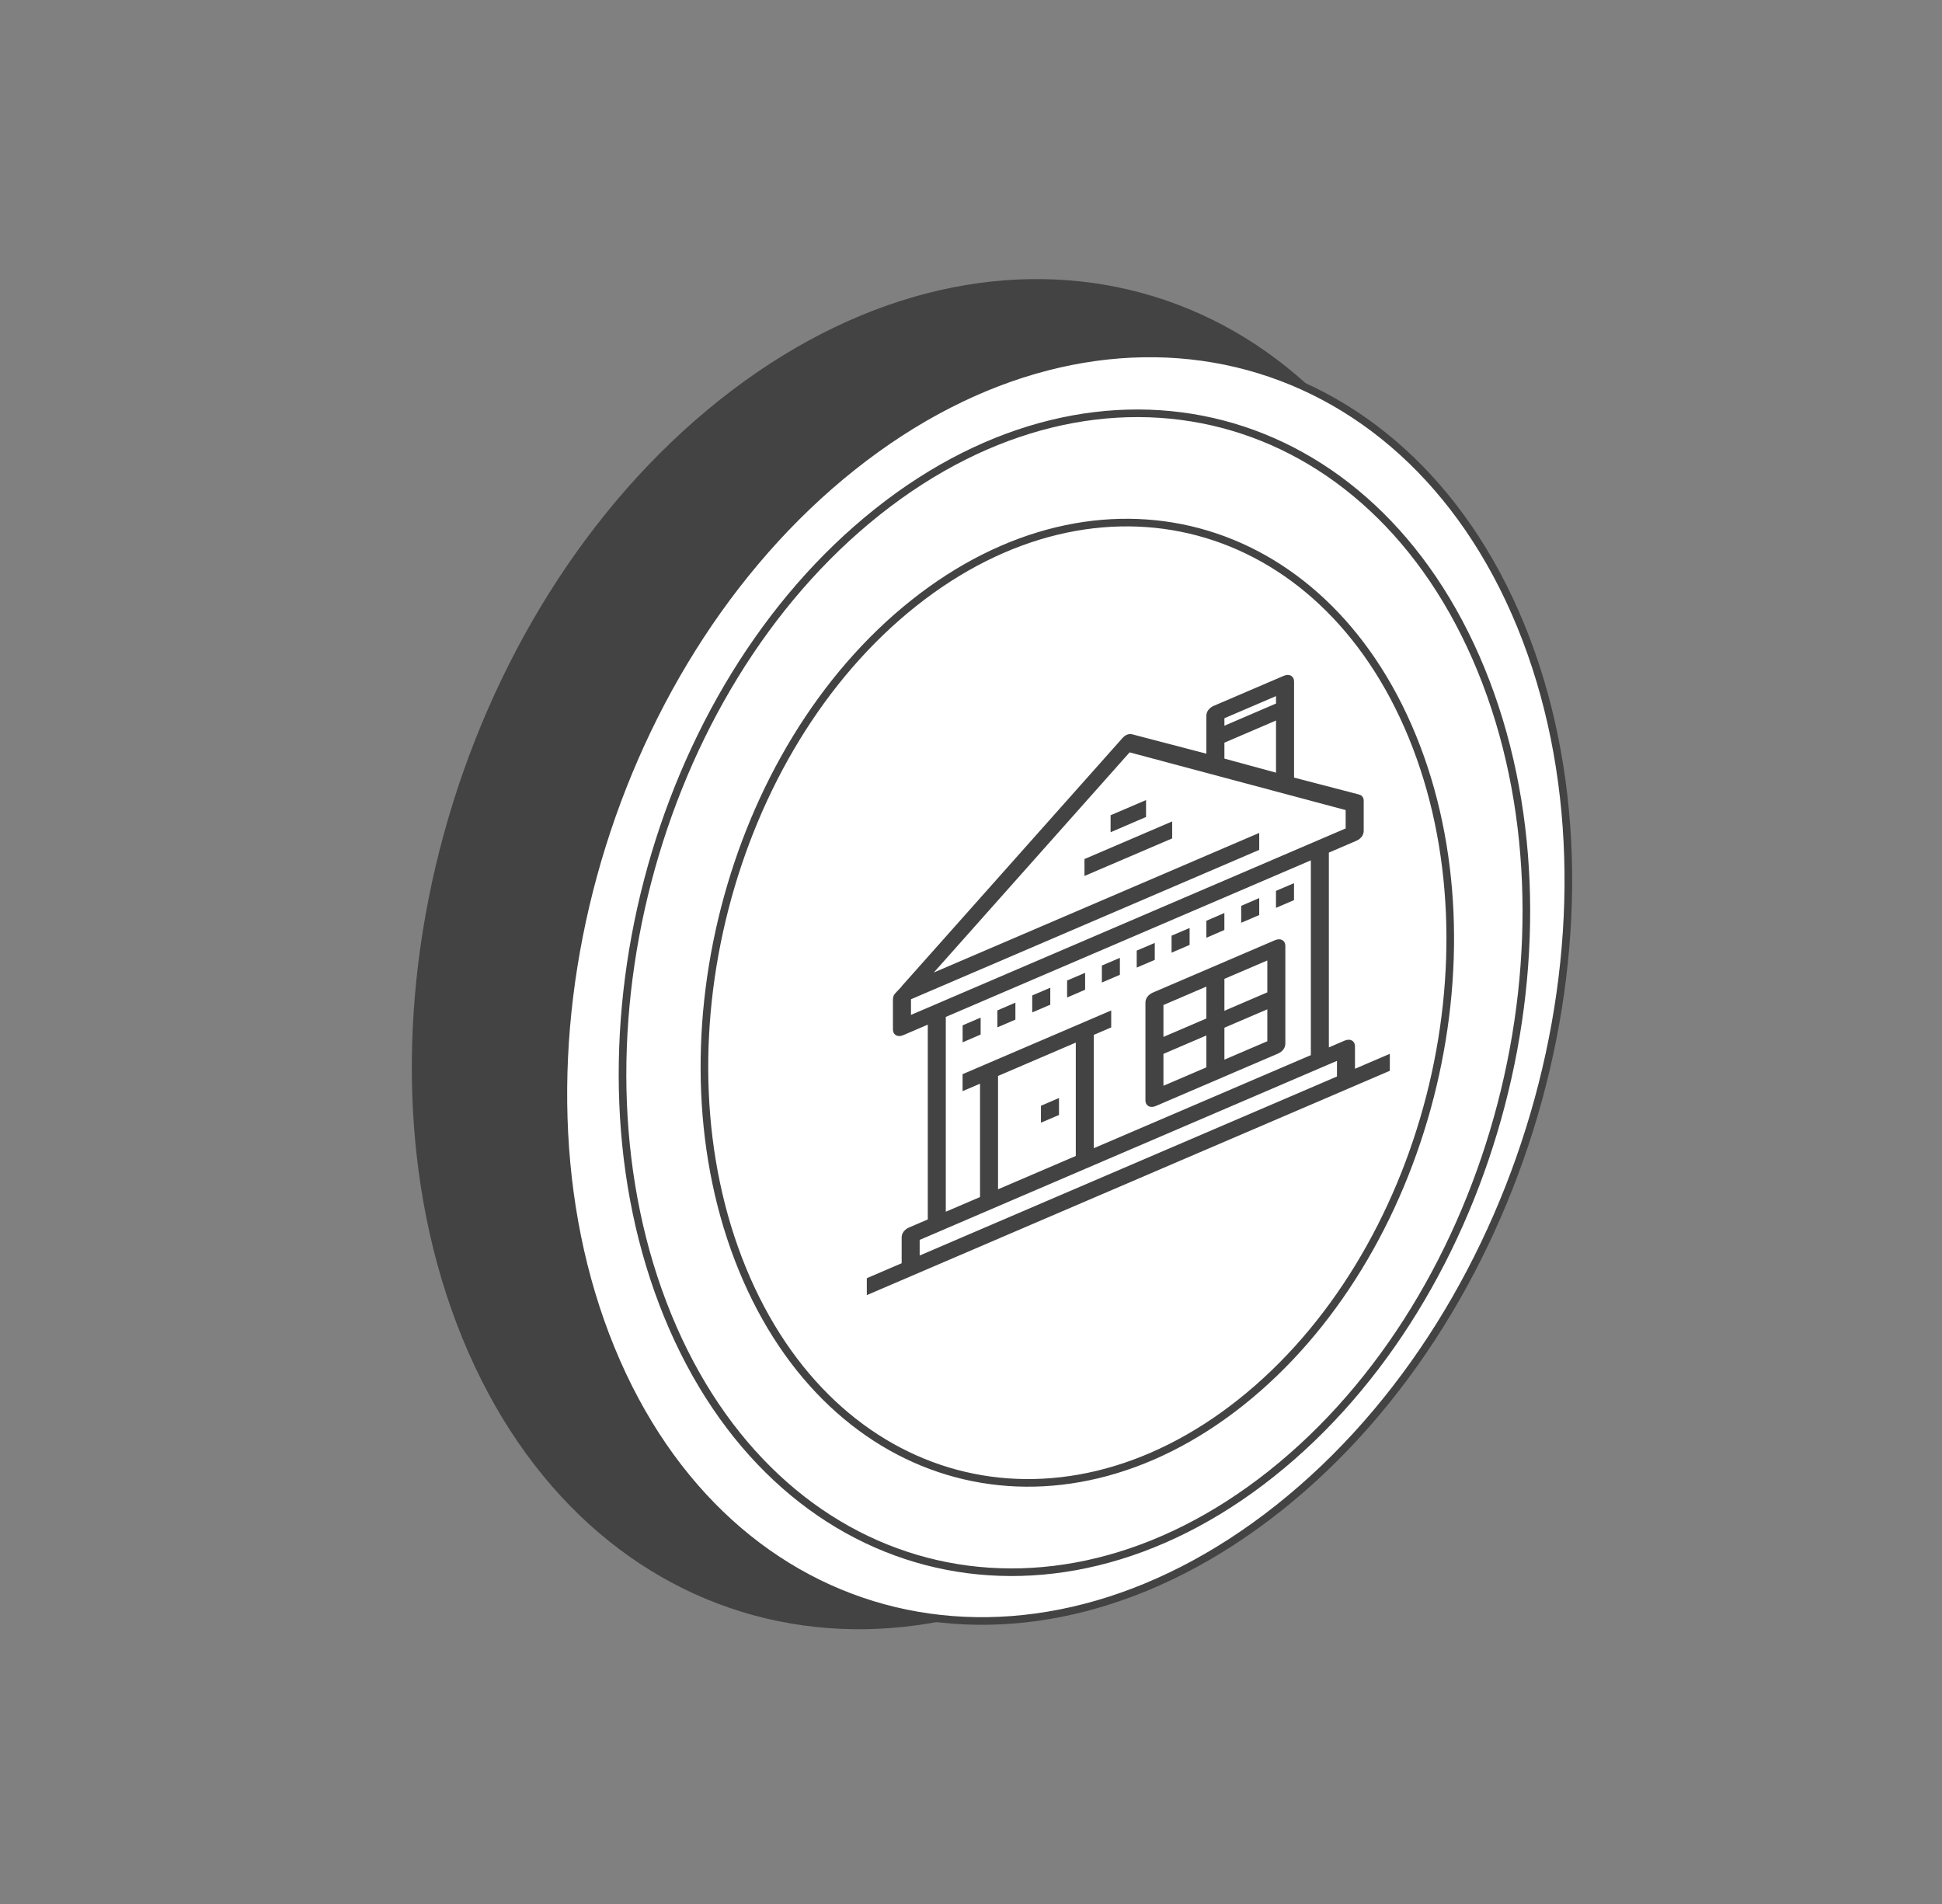 <svg width="51" height="50" viewBox="0 0 51 50" fill="none" xmlns="http://www.w3.org/2000/svg">
<rect x="0" y="0" width="51" height="50" fill="#808080" stroke="none"/>
<path d="M37.545 15.002C40.816 22.989 37.817 33.975 30.822 39.534C23.827 45.093 15.511 43.099 12.239 35.112C8.967 27.125 11.967 16.139 18.962 10.58C25.957 5.021 34.273 7.015 37.545 15.002Z" fill="#434343" stroke="#434343" stroke-width="0.2"/>
<path d="M39.938 16.431C43.026 23.971 40.195 34.344 33.59 39.593C26.985 44.842 19.133 42.959 16.044 35.418C12.956 27.878 15.787 17.505 22.392 12.256C28.997 7.008 36.849 8.89 39.938 16.431Z" fill="white" stroke="#434343" stroke-width="0.2"/>
<path d="M38.895 17.585C41.752 24.56 39.287 34.014 33.39 38.7C27.492 43.387 20.395 41.532 17.538 34.556C14.681 27.581 17.146 18.127 23.043 13.441C28.94 8.754 36.037 10.61 38.895 17.585Z" stroke="#434343" stroke-width="0.2"/>
<path d="M37.09 19.341C39.464 25.137 37.448 32.964 32.59 36.825C27.732 40.685 21.869 39.119 19.495 33.324C17.121 27.528 19.137 19.701 23.995 15.84C28.853 11.98 34.716 13.546 37.09 19.341Z" stroke="#434343" stroke-width="0.2"/>
<path d="M29.266 21.703L29.266 21.475L29.997 21.162L29.997 21.389L29.266 21.703Z" fill="#434343" stroke="#434343" stroke-width="0.2"/>
<path d="M28.58 22.852L28.58 22.625L30.683 21.723L30.683 21.951L28.58 22.852Z" fill="#434343" stroke="#434343" stroke-width="0.2"/>
<path d="M25.38 27.22L25.38 26.992L25.653 26.875L25.653 27.102L25.38 27.22Z" fill="#434343" stroke="#434343" stroke-width="0.2"/>
<path d="M26.293 26.827L26.293 26.6L26.566 26.482L26.566 26.71L26.293 26.827Z" fill="#434343" stroke="#434343" stroke-width="0.2"/>
<path d="M27.208 26.435L27.208 26.207L27.482 26.09L27.482 26.318L27.208 26.435Z" fill="#434343" stroke="#434343" stroke-width="0.2"/>
<path d="M28.124 26.043L28.124 25.815L28.397 25.698L28.397 25.925L28.124 26.043Z" fill="#434343" stroke="#434343" stroke-width="0.2"/>
<path d="M29.037 25.65L29.037 25.422L29.31 25.305L29.31 25.533L29.037 25.65Z" fill="#434343" stroke="#434343" stroke-width="0.2"/>
<path d="M29.952 25.258L29.952 25.03L30.226 24.913L30.226 25.141L29.952 25.258Z" fill="#434343" stroke="#434343" stroke-width="0.2"/>
<path d="M30.867 24.866L30.867 24.638L31.141 24.521L31.141 24.748L30.867 24.866Z" fill="#434343" stroke="#434343" stroke-width="0.2"/>
<path d="M31.781 24.474L31.781 24.246L32.054 24.128L32.054 24.356L31.781 24.474Z" fill="#434343" stroke="#434343" stroke-width="0.2"/>
<path d="M32.696 24.081L32.696 23.854L32.969 23.736L32.969 23.964L32.696 24.081Z" fill="#434343" stroke="#434343" stroke-width="0.2"/>
<path d="M33.609 23.689L33.609 23.461L33.883 23.344L33.883 23.572L33.609 23.689Z" fill="#434343" stroke="#434343" stroke-width="0.2"/>
<path d="M27.437 29.331L27.437 29.104L27.711 28.986L27.711 29.214L27.437 29.331Z" fill="#434343" stroke="#434343" stroke-width="0.2"/>
<path d="M30.546 27.57L30.454 27.609L30.454 27.709L30.454 28.565L30.454 28.665L30.546 28.625L31.689 28.135L31.781 28.096L31.781 27.996L31.781 27.14L31.781 27.04L31.689 27.08L30.546 27.57ZM32.055 27.878L32.055 27.978L32.147 27.939L33.29 27.449L33.382 27.409L33.382 27.309L33.382 26.454L33.382 26.354L33.29 26.393L32.147 26.883L32.055 26.923L32.055 27.023L32.055 27.878ZM33.29 26.165L33.382 26.126L33.382 26.026L33.382 25.17L33.382 25.07L33.29 25.11L32.147 25.6L32.055 25.64L32.055 25.74L32.055 26.595L32.055 26.695L32.147 26.656L33.29 26.165ZM31.781 25.857L31.781 25.757L31.689 25.796L30.546 26.287L30.454 26.326L30.454 26.426L30.454 27.282L30.454 27.382L30.546 27.342L31.689 26.852L31.781 26.812L31.781 26.712L31.781 25.857ZM30.181 28.896L30.181 26.329C30.181 26.293 30.193 26.263 30.212 26.237C30.232 26.21 30.266 26.179 30.317 26.157L33.518 24.784C33.57 24.762 33.604 24.763 33.624 24.773C33.643 24.783 33.655 24.803 33.655 24.839L33.655 27.406C33.655 27.442 33.643 27.473 33.624 27.498C33.604 27.526 33.57 27.556 33.518 27.578L30.317 28.951C30.266 28.973 30.232 28.972 30.212 28.962C30.193 28.953 30.181 28.933 30.181 28.896Z" fill="#434343" stroke="#434343" stroke-width="0.2"/>
<path d="M35.484 28.118L35.484 28.218L35.576 28.179L36.399 27.826L36.399 28.054L35.347 28.505L23.916 33.408L22.864 33.859L22.864 33.632L23.687 33.279L23.779 33.239L23.779 33.139L23.779 32.498C23.779 32.461 23.791 32.431 23.81 32.405C23.83 32.378 23.864 32.347 23.916 32.325L24.373 32.129L24.465 32.09L24.465 31.989L24.465 26.856L24.465 26.756L24.373 26.796L23.687 27.09C23.636 27.112 23.601 27.111 23.581 27.101C23.562 27.091 23.55 27.071 23.55 27.035L23.55 26.243C23.55 26.209 23.56 26.177 23.596 26.14L23.55 26.073L23.596 26.14L23.733 25.995L23.779 25.947L23.779 25.938L29.544 19.458L29.544 19.457C29.578 19.419 29.607 19.398 29.631 19.388C29.656 19.377 29.685 19.373 29.719 19.383L29.719 19.383L31.64 19.885L31.781 19.922L31.781 19.74L31.781 18.799C31.781 18.762 31.793 18.732 31.812 18.706C31.832 18.679 31.866 18.648 31.918 18.626L33.747 17.842C33.798 17.82 33.833 17.821 33.853 17.831C33.871 17.84 33.884 17.86 33.884 17.897L33.884 20.442L33.884 20.497L33.926 20.508L35.664 20.961L35.664 20.961L35.667 20.961C35.703 20.968 35.713 20.992 35.713 21.026L35.713 21.818C35.713 21.854 35.701 21.885 35.682 21.91C35.662 21.937 35.627 21.968 35.576 21.99L34.89 22.285L34.798 22.324L34.798 22.424L34.798 27.557L34.798 27.657L34.89 27.618L35.347 27.421C35.399 27.399 35.433 27.401 35.453 27.411C35.472 27.42 35.484 27.44 35.484 27.477L35.484 28.118ZM33.61 18.228L33.61 18.128L33.518 18.168L32.147 18.756L32.055 18.795L32.055 18.895L32.055 19.109L32.055 19.209L32.147 19.17L33.518 18.581L33.61 18.542L33.61 18.442L33.61 18.228ZM32.147 19.398L32.055 19.437L32.055 19.537L32.055 19.943L32.055 19.998L32.097 20.009L33.468 20.383L33.61 20.422L33.61 20.239L33.61 18.87L33.61 18.77L33.518 18.809L32.147 19.398ZM23.916 26.136L23.824 26.176L23.824 26.276L23.824 26.704L23.824 26.804L23.916 26.764L24.602 26.47L34.661 22.155L35.347 21.861L35.439 21.821L35.439 21.721L35.439 21.251L35.439 21.196L35.397 21.185L29.681 19.658L29.631 19.645L29.582 19.701L24.415 25.51L24.15 25.808L24.464 25.673L32.969 22.025L32.969 22.253L23.916 26.136ZM24.83 26.6L24.738 26.639L24.738 26.739L24.738 31.872L24.738 31.972L24.83 31.933L25.745 31.541L25.837 31.501L25.837 31.401L25.837 28.407L25.837 28.307L25.745 28.346L25.379 28.503L25.379 28.275L25.973 28.02L28.488 26.942L29.082 26.687L29.082 26.915L28.717 27.071L28.625 27.111L28.625 27.211L28.625 30.205L28.625 30.305L28.717 30.265L34.433 27.814L34.525 27.774L34.525 27.674L34.525 22.541L34.525 22.441L34.433 22.481L24.83 26.6ZM26.202 28.15L26.11 28.189L26.11 28.289L26.11 31.284L26.11 31.384L26.202 31.344L28.26 30.462L28.352 30.422L28.352 30.322L28.352 27.328L28.352 27.228L28.26 27.267L26.202 28.15ZM24.052 33.022L24.052 33.122L24.144 33.083L35.119 28.375L35.211 28.336L35.211 28.236L35.211 27.808L35.211 27.708L35.119 27.747L34.661 27.943L28.488 30.591L25.973 31.67L24.602 32.259L24.144 32.455L24.052 32.494L24.052 32.594L24.052 33.022Z" fill="#434343" stroke="#434343" stroke-width="0.2"/>
</svg>
